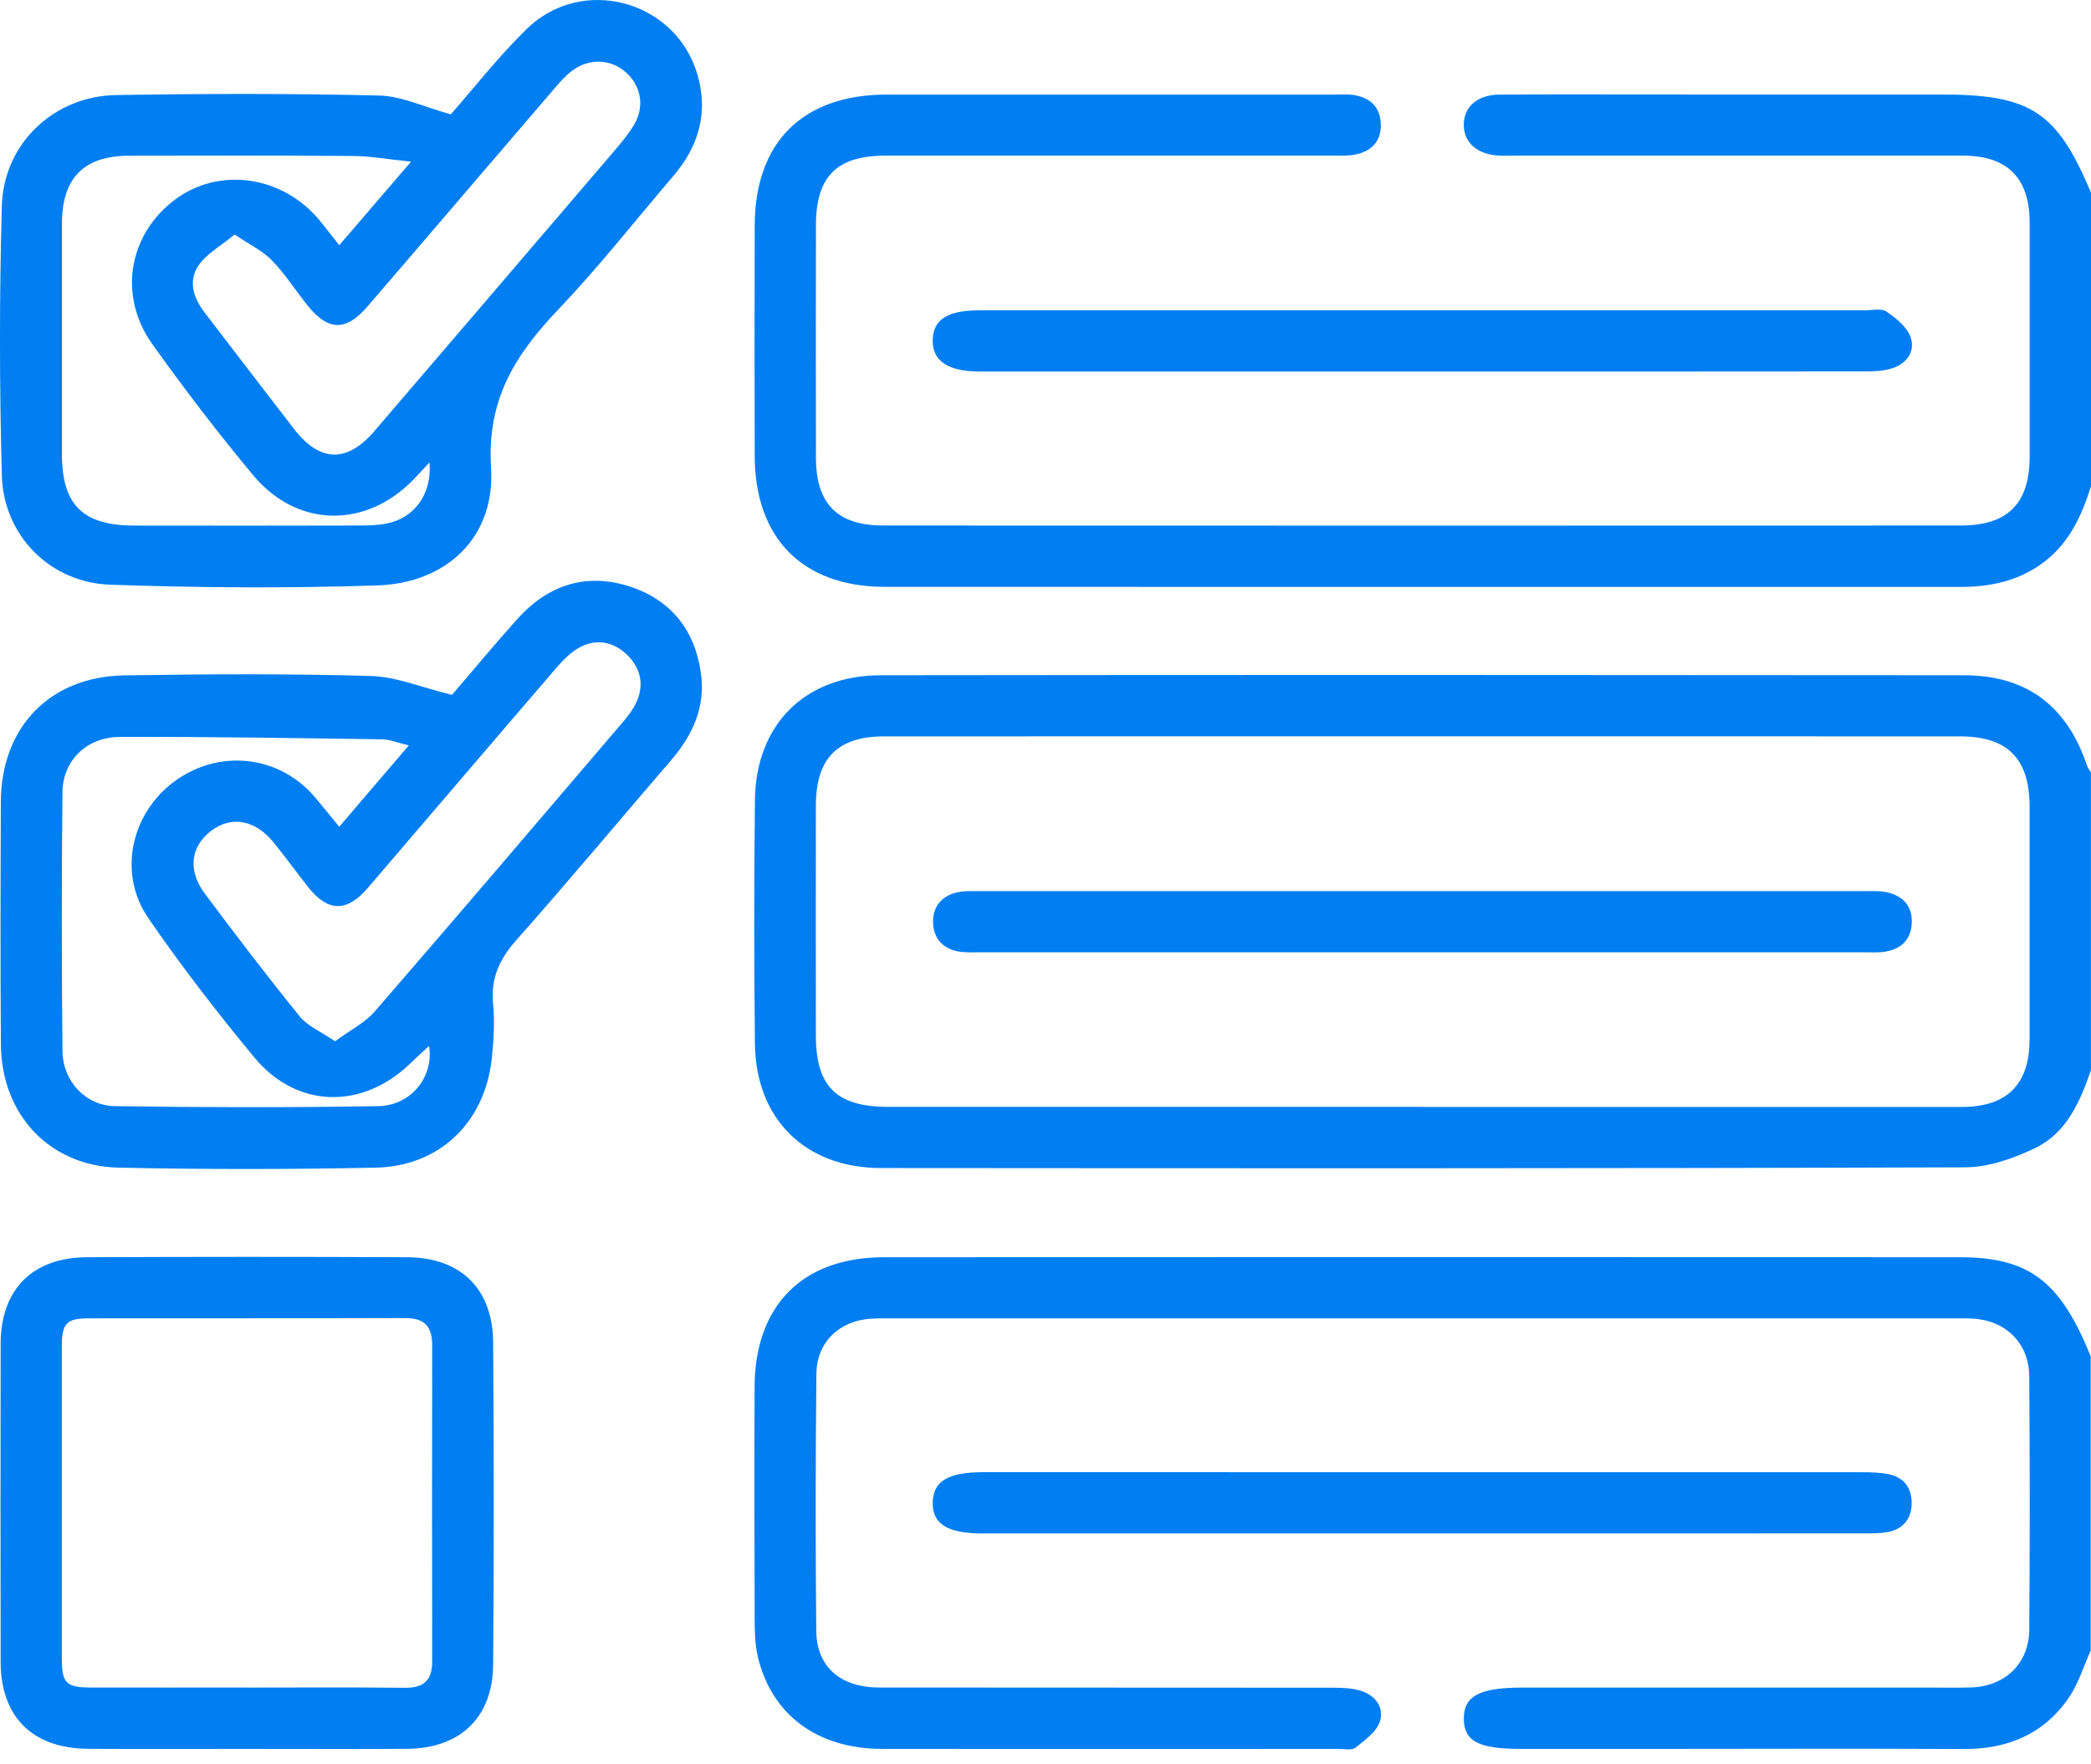 <svg width="32" height="27" viewBox="0 0 32 27" fill="none" xmlns="http://www.w3.org/2000/svg">
<path d="M31.998 16.381C31.832 16.86 31.627 17.334 31.154 17.565C30.819 17.728 30.429 17.864 30.063 17.864C24.537 17.883 19.011 17.879 13.485 17.875C12.324 17.875 11.564 17.125 11.553 15.967C11.539 14.728 11.54 13.49 11.553 12.252C11.564 11.092 12.315 10.335 13.478 10.334C19.004 10.327 24.53 10.329 30.056 10.334C31.015 10.334 31.634 10.804 31.939 11.717C31.952 11.754 31.978 11.787 31.999 11.821V16.382L31.998 16.381ZM21.777 16.94C24.526 16.94 27.274 16.941 30.023 16.94C30.715 16.94 31.059 16.595 31.06 15.905C31.061 14.718 31.06 13.531 31.06 12.344C31.06 11.609 30.725 11.27 29.995 11.269C24.509 11.268 19.022 11.267 13.535 11.269C12.818 11.269 12.488 11.603 12.486 12.323C12.484 13.5 12.485 14.676 12.486 15.853C12.487 16.628 12.805 16.939 13.593 16.939C16.321 16.939 19.049 16.939 21.777 16.939V16.94Z" fill="#007EF2"/>
<path d="M31.998 7.448C31.861 7.877 31.683 8.279 31.316 8.573C30.928 8.883 30.483 8.982 30.004 8.982C24.518 8.982 19.032 8.984 13.546 8.981C12.283 8.98 11.554 8.24 11.55 6.978C11.546 5.802 11.546 4.625 11.55 3.449C11.554 2.173 12.289 1.447 13.575 1.447C15.865 1.446 18.156 1.447 20.445 1.447C20.539 1.447 20.635 1.44 20.725 1.455C20.969 1.497 21.121 1.638 21.131 1.893C21.142 2.15 21.001 2.305 20.761 2.361C20.651 2.387 20.534 2.382 20.419 2.382C18.129 2.382 15.839 2.382 13.549 2.382C12.806 2.382 12.488 2.699 12.487 3.446C12.485 4.633 12.485 5.819 12.487 7.006C12.489 7.711 12.813 8.042 13.519 8.042C19.015 8.044 24.511 8.044 30.008 8.042C30.728 8.042 31.06 7.704 31.061 6.991C31.061 5.793 31.062 4.596 31.061 3.399C31.059 2.723 30.719 2.382 30.043 2.382C27.763 2.38 25.483 2.382 23.204 2.382C23.121 2.382 23.037 2.384 22.954 2.382C22.613 2.368 22.402 2.188 22.401 1.911C22.401 1.633 22.61 1.449 22.953 1.447C23.901 1.443 24.848 1.446 25.795 1.446C27.096 1.446 28.398 1.446 29.699 1.446C31.079 1.446 31.476 1.705 32 2.948V7.447L31.998 7.448Z" fill="#007EF2"/>
<path d="M31.998 25.253C31.887 25.498 31.808 25.765 31.659 25.983C31.276 26.54 30.721 26.769 30.048 26.766C28.486 26.757 26.925 26.764 25.363 26.764C24.665 26.764 23.968 26.764 23.27 26.764C22.628 26.764 22.405 26.646 22.402 26.305C22.399 25.957 22.64 25.826 23.291 25.826C25.385 25.826 27.477 25.826 29.57 25.826C29.768 25.826 29.966 25.83 30.163 25.824C30.686 25.807 31.052 25.458 31.055 24.937C31.065 23.646 31.065 22.355 31.055 21.064C31.052 20.556 30.698 20.209 30.192 20.179C30.12 20.174 30.047 20.175 29.974 20.175C24.508 20.175 19.041 20.175 13.574 20.175C13.492 20.175 13.408 20.175 13.325 20.18C12.843 20.214 12.499 20.539 12.494 21.024C12.48 22.335 12.479 23.648 12.492 24.96C12.498 25.512 12.865 25.825 13.461 25.825C15.773 25.828 18.084 25.825 20.395 25.828C20.54 25.828 20.691 25.833 20.826 25.875C21.053 25.946 21.191 26.138 21.114 26.355C21.058 26.512 20.882 26.634 20.74 26.748C20.687 26.789 20.579 26.764 20.495 26.764C18.162 26.764 15.83 26.767 13.498 26.764C12.517 26.763 11.818 26.25 11.602 25.372C11.555 25.183 11.55 24.98 11.549 24.784C11.545 23.597 11.543 22.41 11.548 21.223C11.553 19.977 12.283 19.241 13.527 19.24C19.015 19.237 24.502 19.238 29.99 19.24C31.054 19.24 31.532 19.607 31.995 20.757V25.256L31.998 25.253Z" fill="#007EF2"/>
<path d="M6.917 10.635C7.214 10.289 7.559 9.872 7.919 9.471C8.377 8.962 8.952 8.763 9.61 8.967C10.252 9.166 10.631 9.627 10.726 10.298C10.801 10.819 10.6 11.252 10.266 11.639C9.478 12.554 8.705 13.481 7.904 14.384C7.646 14.675 7.509 14.966 7.546 15.358C7.572 15.635 7.556 15.921 7.526 16.199C7.42 17.176 6.73 17.848 5.749 17.869C4.438 17.896 3.126 17.897 1.815 17.869C0.757 17.845 0.022 17.056 0.014 15.985C0.004 14.746 0.008 13.508 0.013 12.269C0.018 11.132 0.761 10.355 1.897 10.336C3.156 10.316 4.417 10.309 5.675 10.345C6.065 10.356 6.45 10.52 6.918 10.634L6.917 10.635ZM6.257 11.407C6.081 11.366 5.966 11.316 5.851 11.314C4.51 11.296 3.169 11.272 1.828 11.278C1.324 11.281 0.961 11.641 0.956 12.123C0.942 13.444 0.943 14.765 0.956 16.087C0.961 16.543 1.307 16.921 1.761 16.928C3.103 16.948 4.445 16.95 5.787 16.928C6.3 16.919 6.643 16.468 6.566 16.006C6.472 16.094 6.373 16.183 6.277 16.276C5.543 16.985 4.541 16.965 3.893 16.183C3.324 15.495 2.774 14.785 2.269 14.049C1.789 13.349 2.015 12.407 2.712 11.928C3.405 11.45 4.311 11.576 4.841 12.225C4.951 12.36 5.062 12.493 5.192 12.652C5.546 12.238 5.88 11.848 6.256 11.408L6.257 11.407ZM5.129 15.934C5.357 15.766 5.582 15.655 5.735 15.479C6.996 14.025 8.245 12.558 9.495 11.094C9.583 10.992 9.671 10.886 9.73 10.766C9.863 10.493 9.812 10.232 9.599 10.023C9.394 9.824 9.136 9.769 8.88 9.902C8.738 9.976 8.616 10.103 8.509 10.227C7.544 11.347 6.586 12.473 5.623 13.595C5.308 13.961 5.019 13.955 4.722 13.583C4.541 13.355 4.371 13.117 4.187 12.892C3.904 12.544 3.543 12.48 3.232 12.714C2.917 12.951 2.868 13.32 3.136 13.677C3.609 14.311 4.089 14.94 4.587 15.555C4.706 15.703 4.908 15.785 5.129 15.936V15.934Z" fill="#007EF2"/>
<path d="M6.897 1.752C7.253 1.347 7.627 0.869 8.056 0.448C8.901 -0.384 10.334 -3.32827e-05 10.671 1.133C10.846 1.72 10.693 2.24 10.3 2.699C9.718 3.379 9.164 4.085 8.548 4.732C7.891 5.421 7.448 6.111 7.515 7.156C7.582 8.221 6.836 8.924 5.774 8.959C4.412 9.004 3.048 8.995 1.686 8.948C0.763 8.916 0.052 8.191 0.028 7.273C-0.009 5.9 -0.01 4.524 0.028 3.152C0.054 2.2 0.824 1.47 1.776 1.455C3.118 1.432 4.462 1.43 5.803 1.462C6.151 1.471 6.494 1.639 6.898 1.75L6.897 1.752ZM6.572 7.078C6.482 7.174 6.408 7.255 6.332 7.334C5.601 8.092 4.55 8.082 3.875 7.273C3.336 6.627 2.824 5.956 2.334 5.271C1.802 4.528 1.965 3.589 2.678 3.055C3.354 2.55 4.318 2.686 4.885 3.366C4.983 3.484 5.074 3.605 5.192 3.753C5.55 3.337 5.884 2.948 6.291 2.474C5.933 2.437 5.67 2.389 5.408 2.387C4.264 2.378 3.12 2.381 1.975 2.383C1.283 2.384 0.949 2.724 0.948 3.423C0.947 4.599 0.947 5.774 0.948 6.95C0.948 7.725 1.267 8.042 2.051 8.043C3.206 8.045 4.361 8.045 5.516 8.042C5.651 8.042 5.789 8.037 5.92 8.011C6.347 7.926 6.613 7.555 6.573 7.077L6.572 7.078ZM3.591 3.588C3.378 3.765 3.165 3.88 3.041 4.058C2.876 4.295 2.958 4.557 3.13 4.781C3.585 5.376 4.041 5.97 4.499 6.564C4.895 7.077 5.311 7.087 5.732 6.595C6.937 5.188 8.143 3.782 9.347 2.373C9.474 2.224 9.607 2.073 9.706 1.905C9.869 1.628 9.809 1.315 9.582 1.11C9.349 0.9 9.014 0.885 8.752 1.085C8.654 1.16 8.57 1.254 8.489 1.349C7.533 2.462 6.581 3.579 5.624 4.69C5.291 5.076 5.022 5.067 4.703 4.67C4.521 4.442 4.364 4.193 4.162 3.985C4.02 3.839 3.823 3.746 3.591 3.589L3.591 3.588Z" fill="#007EF2"/>
<path d="M3.758 26.764C2.957 26.764 2.155 26.767 1.354 26.763C0.5 26.759 0.012 26.278 0.01 25.433C0.007 23.809 0.007 22.186 0.01 20.562C0.012 19.734 0.497 19.243 1.331 19.24C2.965 19.233 4.599 19.232 6.233 19.24C7.05 19.244 7.541 19.724 7.547 20.54C7.559 22.184 7.56 23.828 7.547 25.472C7.541 26.286 7.042 26.757 6.226 26.763C5.403 26.768 4.582 26.764 3.759 26.764H3.758ZM3.787 25.826C4.588 25.826 5.39 25.82 6.191 25.829C6.482 25.833 6.614 25.718 6.614 25.427C6.612 23.814 6.611 22.2 6.614 20.587C6.614 20.302 6.499 20.17 6.203 20.171C4.59 20.177 2.976 20.172 1.363 20.175C1.016 20.175 0.947 20.25 0.946 20.606C0.945 22.199 0.945 23.792 0.946 25.384C0.946 25.756 1.014 25.824 1.381 25.825C2.183 25.827 2.985 25.825 3.786 25.825L3.787 25.826Z" fill="#007EF2"/>
<path d="M21.775 5.686C19.518 5.686 17.26 5.686 15.003 5.686C14.508 5.686 14.267 5.526 14.274 5.203C14.281 4.889 14.501 4.749 14.99 4.749C19.505 4.749 24.02 4.749 28.535 4.749C28.65 4.749 28.793 4.715 28.872 4.769C29.019 4.871 29.187 5.006 29.24 5.164C29.314 5.382 29.176 5.571 28.947 5.639C28.82 5.678 28.681 5.683 28.547 5.684C26.29 5.686 24.032 5.686 21.775 5.686L21.775 5.686Z" fill="#007EF2"/>
<path d="M21.776 23.467C19.529 23.467 17.282 23.467 15.035 23.467C14.501 23.467 14.266 23.32 14.274 22.992C14.281 22.666 14.512 22.529 15.053 22.529C19.537 22.529 24.02 22.529 28.503 22.53C28.638 22.53 28.775 22.534 28.906 22.561C29.14 22.611 29.259 22.772 29.255 23.01C29.251 23.248 29.123 23.401 28.888 23.445C28.767 23.468 28.64 23.466 28.516 23.466C26.269 23.467 24.022 23.467 21.775 23.467H21.776Z" fill="#007EF2"/>
<path d="M21.752 14.573C19.505 14.573 17.258 14.573 15.01 14.573C14.906 14.573 14.8 14.579 14.699 14.566C14.434 14.53 14.28 14.362 14.279 14.104C14.278 13.861 14.426 13.697 14.674 13.651C14.775 13.633 14.881 13.637 14.984 13.637C19.51 13.637 24.035 13.637 28.561 13.637C28.676 13.637 28.794 13.632 28.902 13.661C29.141 13.723 29.273 13.884 29.256 14.14C29.241 14.381 29.095 14.518 28.867 14.561C28.756 14.582 28.64 14.573 28.525 14.573C26.267 14.573 24.01 14.573 21.751 14.573H21.752Z" fill="#007EF2"/>
</svg>
